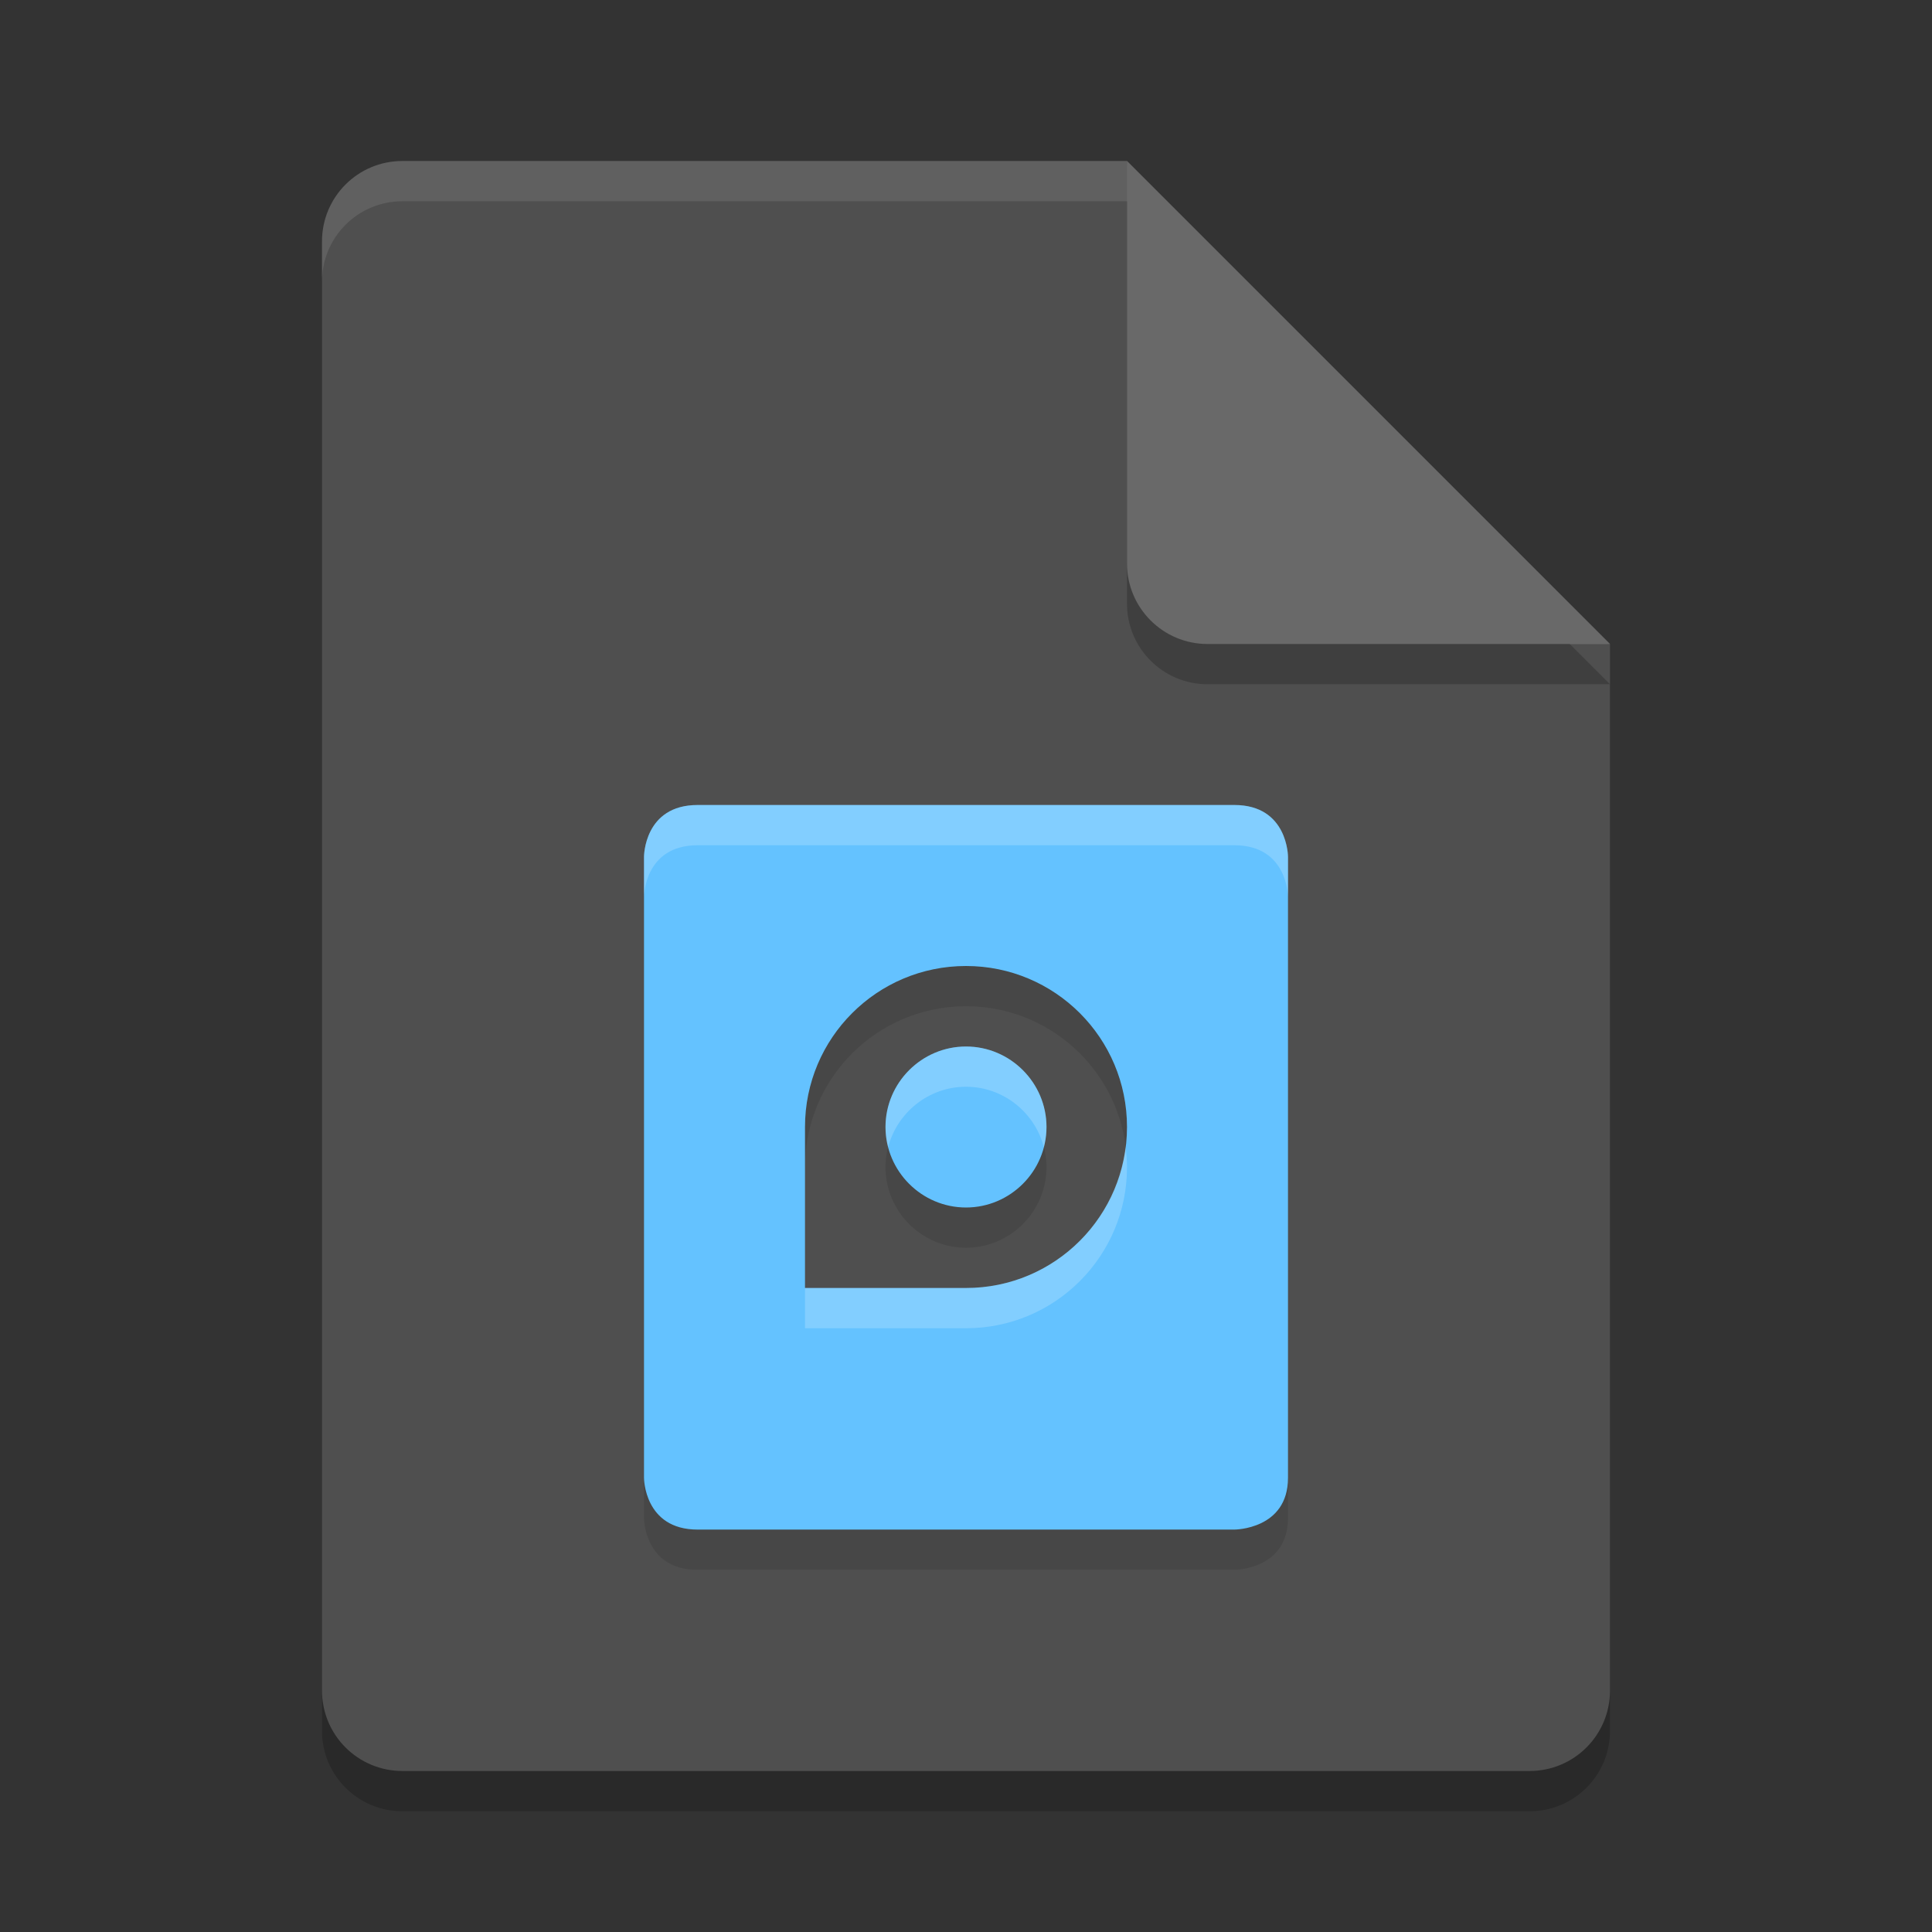 <svg width="24" height="24" version="1" xmlns="http://www.w3.org/2000/svg"><rect width="100%" height="100%" fill="#333333" stroke="none"/><defs>
<linearGradient id="ucPurpleBlue" x1="0%" y1="0%" x2="100%" y2="100%">
  <stop offset="0%" style="stop-color:#B794F4;stop-opacity:1"/>
  <stop offset="100%" style="stop-color:#4299E1;stop-opacity:1"/>
</linearGradient>
</defs>
 <path d="m5 2.5c-0.554 0-1 0.446-1 1v18c0 0.554 0.446 1 1 1h14c0.554 0 1-0.446 1-1v-13l-5.5-0.5-0.5-5.5z" style="opacity:.2"/>
 <path d="m5 2c-0.554 0-1 0.446-1 1v18c0 0.554 0.446 1 1 1h14c0.554 0 1-0.446 1-1v-13l-5.5-0.5-0.5-5.5z" style="fill:#4f4f4f"/>
 <path d="m5 2c-0.554 0-1 0.446-1 1v0.5c0-0.554 0.446-1 1-1h9l5.5 5.5h0.5l-6-6z" style="fill:#ffffff;opacity:.1"/>
 <path d="m14 2.5v5c0 0.552 0.448 1 1 1h5z" style="opacity:.2"/>
 <path d="m14 2v5c0 0.552 0.448 1 1 1h5z" style="fill:#696969"/>
 <path d="m8.666 10.5c-0.667 0-0.666 0.643-0.666 0.643v7.715s-6.514e-4 0.643 0.666 0.643h6.668s0.666 2.79e-4 0.666-0.643v-7.715s6.5e-4 -0.643-0.666-0.643zm3.334 2c1.105 0 2 0.895 2 2s-0.895 2-2 2h-2v-2c0-1.105 0.895-2 2-2zm0 1c-0.55 0-1 0.45-1 1s0.45 1 1 1 1-0.45 1-1-0.45-1-1-1z" style="opacity:.1"/>
 <path d="m8.666 10c-0.667 0-0.666 0.643-0.666 0.643v7.715s-6.514e-4 0.643 0.666 0.643h6.668s0.666 2.79e-4 0.666-0.643v-7.715s6.5e-4 -0.643-0.666-0.643zm3.334 2c1.105 0 2 0.895 2 2s-0.895 2-2 2h-2v-2c0-1.105 0.895-2 2-2zm0 1c-0.55 0-1 0.45-1 1s0.45 1 1 1 1-0.45 1-1-0.45-1-1-1z" style="fill:#64c2ff"/>
 <path d="m8.666 10c-0.667 0-0.666 0.643-0.666 0.643v0.5s-6.507e-4 -0.643 0.666-0.643h6.668c0.667 0 0.666 0.643 0.666 0.643v-0.5s6.5e-4 -0.643-0.666-0.643h-6.668zm3.334 3c-0.55 0-1 0.45-1 1 0 0.086 0.012 0.17 0.033 0.25 0.112-0.43 0.503-0.75 0.967-0.75s0.855 0.32 0.967 0.75c0.021-0.08 0.033-0.164 0.033-0.25 0-0.55-0.45-1-1-1zm1.982 1.25c-0.123 0.987-0.962 1.75-1.982 1.75h-2v0.5h2c1.105 0 2-0.895 2-2 0-0.085-0.007-0.168-0.018-0.25z" style="fill:#fcfeff;opacity:.2"/>
</svg>
